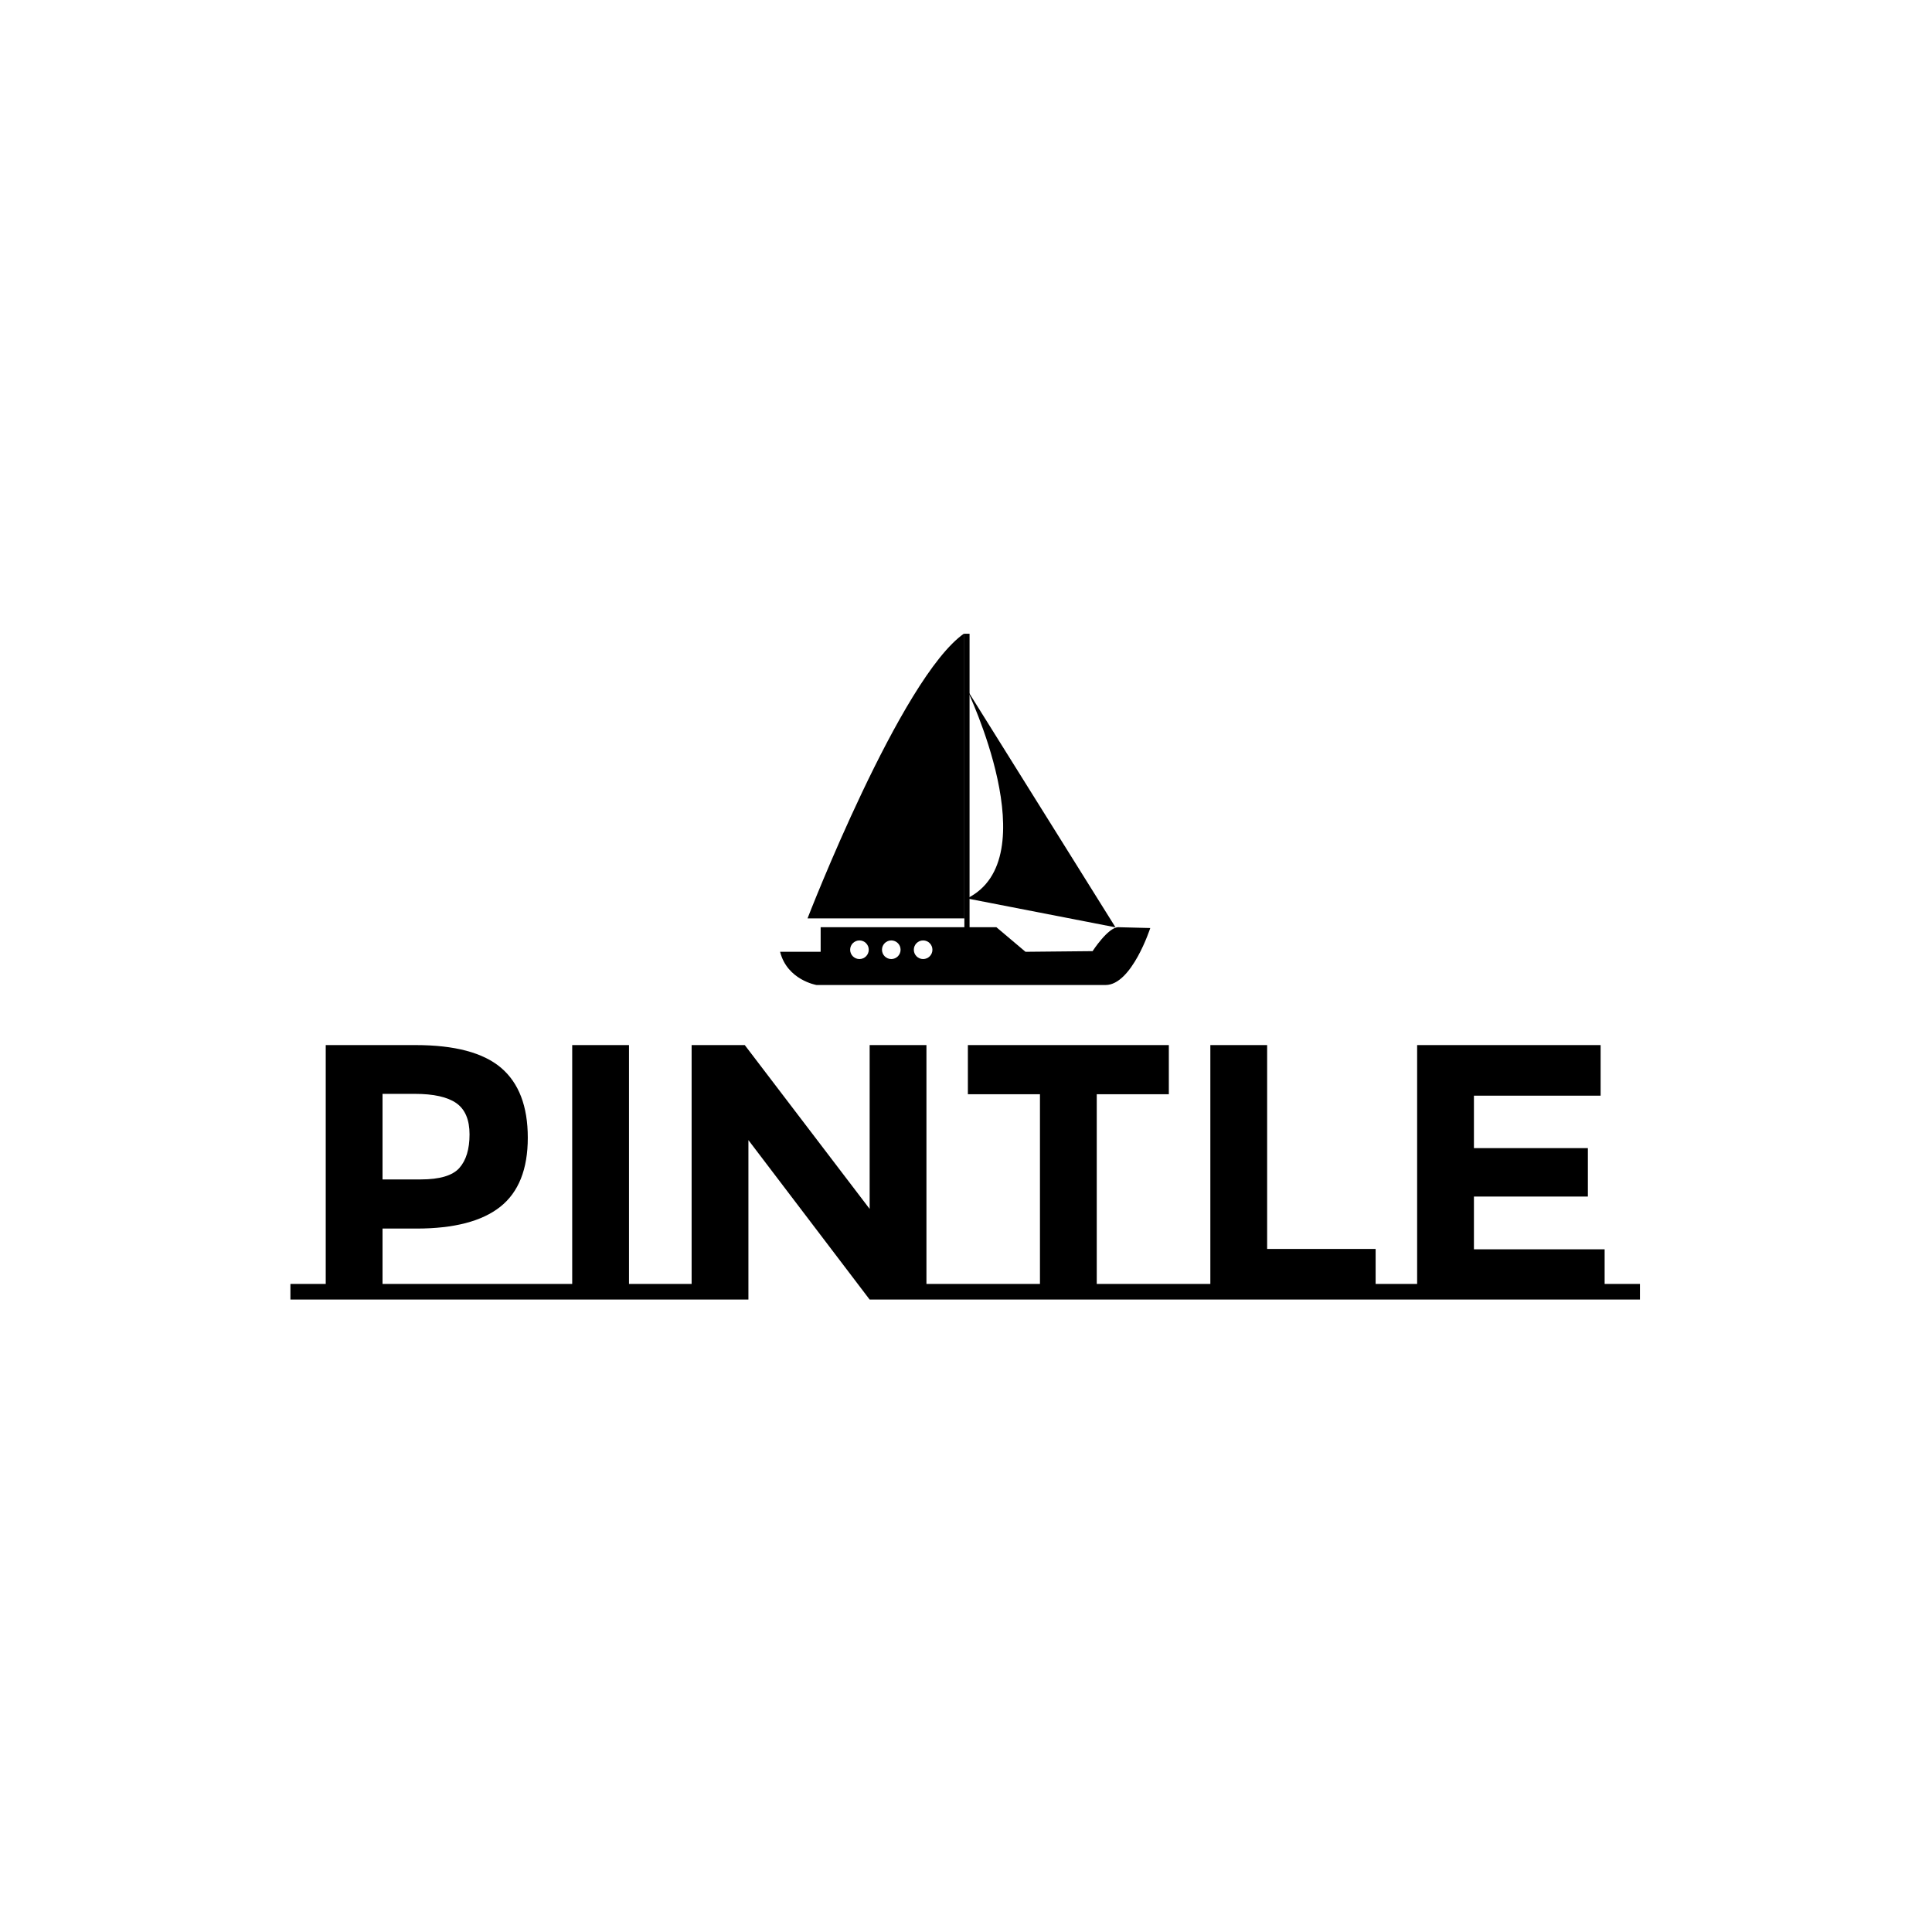 <svg xmlns="http://www.w3.org/2000/svg" version="1.1" xmlns:xlink="http://www.w3.org/1999/xlink" xmlns:svgjs="http://svgjs.dev/svgjs" width="1000" height="1000" viewBox="0 0 1000 1000"><rect width="1000" height="1000" fill="#ffffff"></rect><g transform="matrix(0.7,0,0,0.7,149.576,328.026)"><svg viewBox="0 0 396 195" data-background-color="#444444" preserveAspectRatio="xMidYMid meet" height="492" width="1000" xmlns="http://www.w3.org/2000/svg" xmlns:xlink="http://www.w3.org/1999/xlink"><g id="tight-bounds" transform="matrix(1,0,0,1,0.24,-0.128)"><svg viewBox="0 0 395.52 195.256" height="195.256" width="395.52"><g><svg viewBox="0 0 395.52 195.256" height="195.256" width="395.52"><g transform="matrix(1,0,0,1,0,120.676)"><svg viewBox="0 0 395.52 74.58" height="74.58" width="395.52"><g id="textblocktransform"><svg viewBox="0 0 395.52 74.58" height="74.58" width="395.52" id="textblock"><g><svg viewBox="0 0 395.52 74.58" height="74.58" width="395.52"><g transform="matrix(1,0,0,1,0,0)"><svg width="395.52" viewBox="-0.55 -34.95 185.34 34.95" height="74.58" data-palette-color="#ffffff"><g class="undefined-text-0" data-fill-palette-color="primary" id="text-0"><path d="M12.1-2.15L33.85-2.15 33.85 0-0.55 0-0.55-2.15 4.3-2.15 4.3-34.95 16.65-34.95Q24.7-34.95 28.38-31.83 32.05-28.7 32.05-22.23 32.05-15.75 28.28-12.75 24.5-9.75 16.75-9.75L16.75-9.75 12.1-9.75 12.1-2.15ZM17.35-16.5Q21.25-16.5 22.65-18.07 24.05-19.65 24.05-22.68 24.05-25.7 22.23-26.98 20.4-28.25 16.55-28.25L16.55-28.25 12.1-28.25 12.1-16.5 17.35-16.5ZM45.95-2.15L50.25-2.15 50.25 0 33.85 0 33.85-2.15 38.15-2.15 38.15-34.95 45.95-34.95 45.95-2.15ZM49.7-2.15L54.55-2.15 54.55-34.95 61.85-34.95 79-12.45 79-34.95 86.8-34.95 86.8-2.15 91.65-2.15 91.65 0 79 0 62.35-21.9 62.35 0 49.7 0 49.7-2.15ZM110.19-2.15L121.49-2.15 121.49 0 91.09 0 91.09-2.15 102.39-2.15 102.39-28.2 92.49-28.2 92.49-34.95 120.09-34.95 120.09-28.2 110.19-28.2 110.19-2.15ZM148.49-2.15L153.34-2.15 153.34 0 120.94 0 120.94-2.15 125.79-2.15 125.79-34.95 133.59-34.95 133.59-6.95 148.49-6.95 148.49-2.15ZM149.34-2.15L154.19-2.15 154.19-34.95 179.39-34.95 179.39-28 161.99-28 161.99-20.8 177.64-20.8 177.64-14.15 161.99-14.15 161.99-6.9 179.94-6.9 179.94-2.15 184.79-2.15 184.79 0 149.34 0 149.34-2.15Z" fill="#000000" data-fill-palette-color="primary"></path></g></svg></g></svg></g></svg></g></svg></g><g transform="matrix(1,0,0,1,143.518,0)"><svg viewBox="0 0 108.484 103.07" height="103.07" width="108.484"><g><svg xmlns="http://www.w3.org/2000/svg" xmlns:xlink="http://www.w3.org/1999/xlink" version="1.1" x="0" y="0" viewBox="3.878 5.5 82.887 78.75" enable-background="new 0 0 90 90" xml:space="preserve" height="103.07" width="108.484" class="icon-icon-0" data-fill-palette-color="accent" id="icon-0"><path d="M45.721 64.865l33.258 6.47L45.721 18.09C45.721 18.09 63.949 55.963 45.721 64.865z" fill="#000000" data-fill-palette-color="accent"></path><rect x="45.141" y="5.5" width="1.16" height="68.77" fill="#000000" data-fill-palette-color="accent"></rect><path d="M12.159 65.221" fill="#000000" data-fill-palette-color="accent"></path><path d="M45.141 69.334H10.02c0 0 20.886-53.998 35.121-63.834V69.334z" fill="#000000" data-fill-palette-color="accent"></path><path d="M79.612 71.309c-2.304 0-5.76 5.358-5.76 5.358l-15.025 0.147-6.52-5.506H12.959v5.506H3.878c1.591 6.329 8.15 7.436 8.15 7.436h64.736c5.873 0 10.001-12.757 10.001-12.757L79.612 71.309zM21.646 78.438c-1.15 0-2.083-0.933-2.083-2.084 0-1.15 0.933-2.084 2.083-2.084 1.151 0 2.084 0.934 2.084 2.084C23.729 77.505 22.796 78.438 21.646 78.438zM28.775 78.438c-1.15 0-2.083-0.933-2.083-2.084 0-1.15 0.934-2.084 2.083-2.084 1.15 0 2.083 0.934 2.083 2.084C30.858 77.505 29.925 78.438 28.775 78.438zM35.904 78.438c-1.15 0-2.083-0.933-2.083-2.084 0-1.15 0.933-2.084 2.083-2.084s2.083 0.934 2.083 2.084C37.988 77.505 37.055 78.438 35.904 78.438z" fill="#000000" data-fill-palette-color="accent"></path></svg></g></svg></g><g></g></svg></g><defs></defs></svg><rect width="395.52" height="195.256" fill="none" stroke="none" visibility="hidden"></rect></g></svg></g></svg>